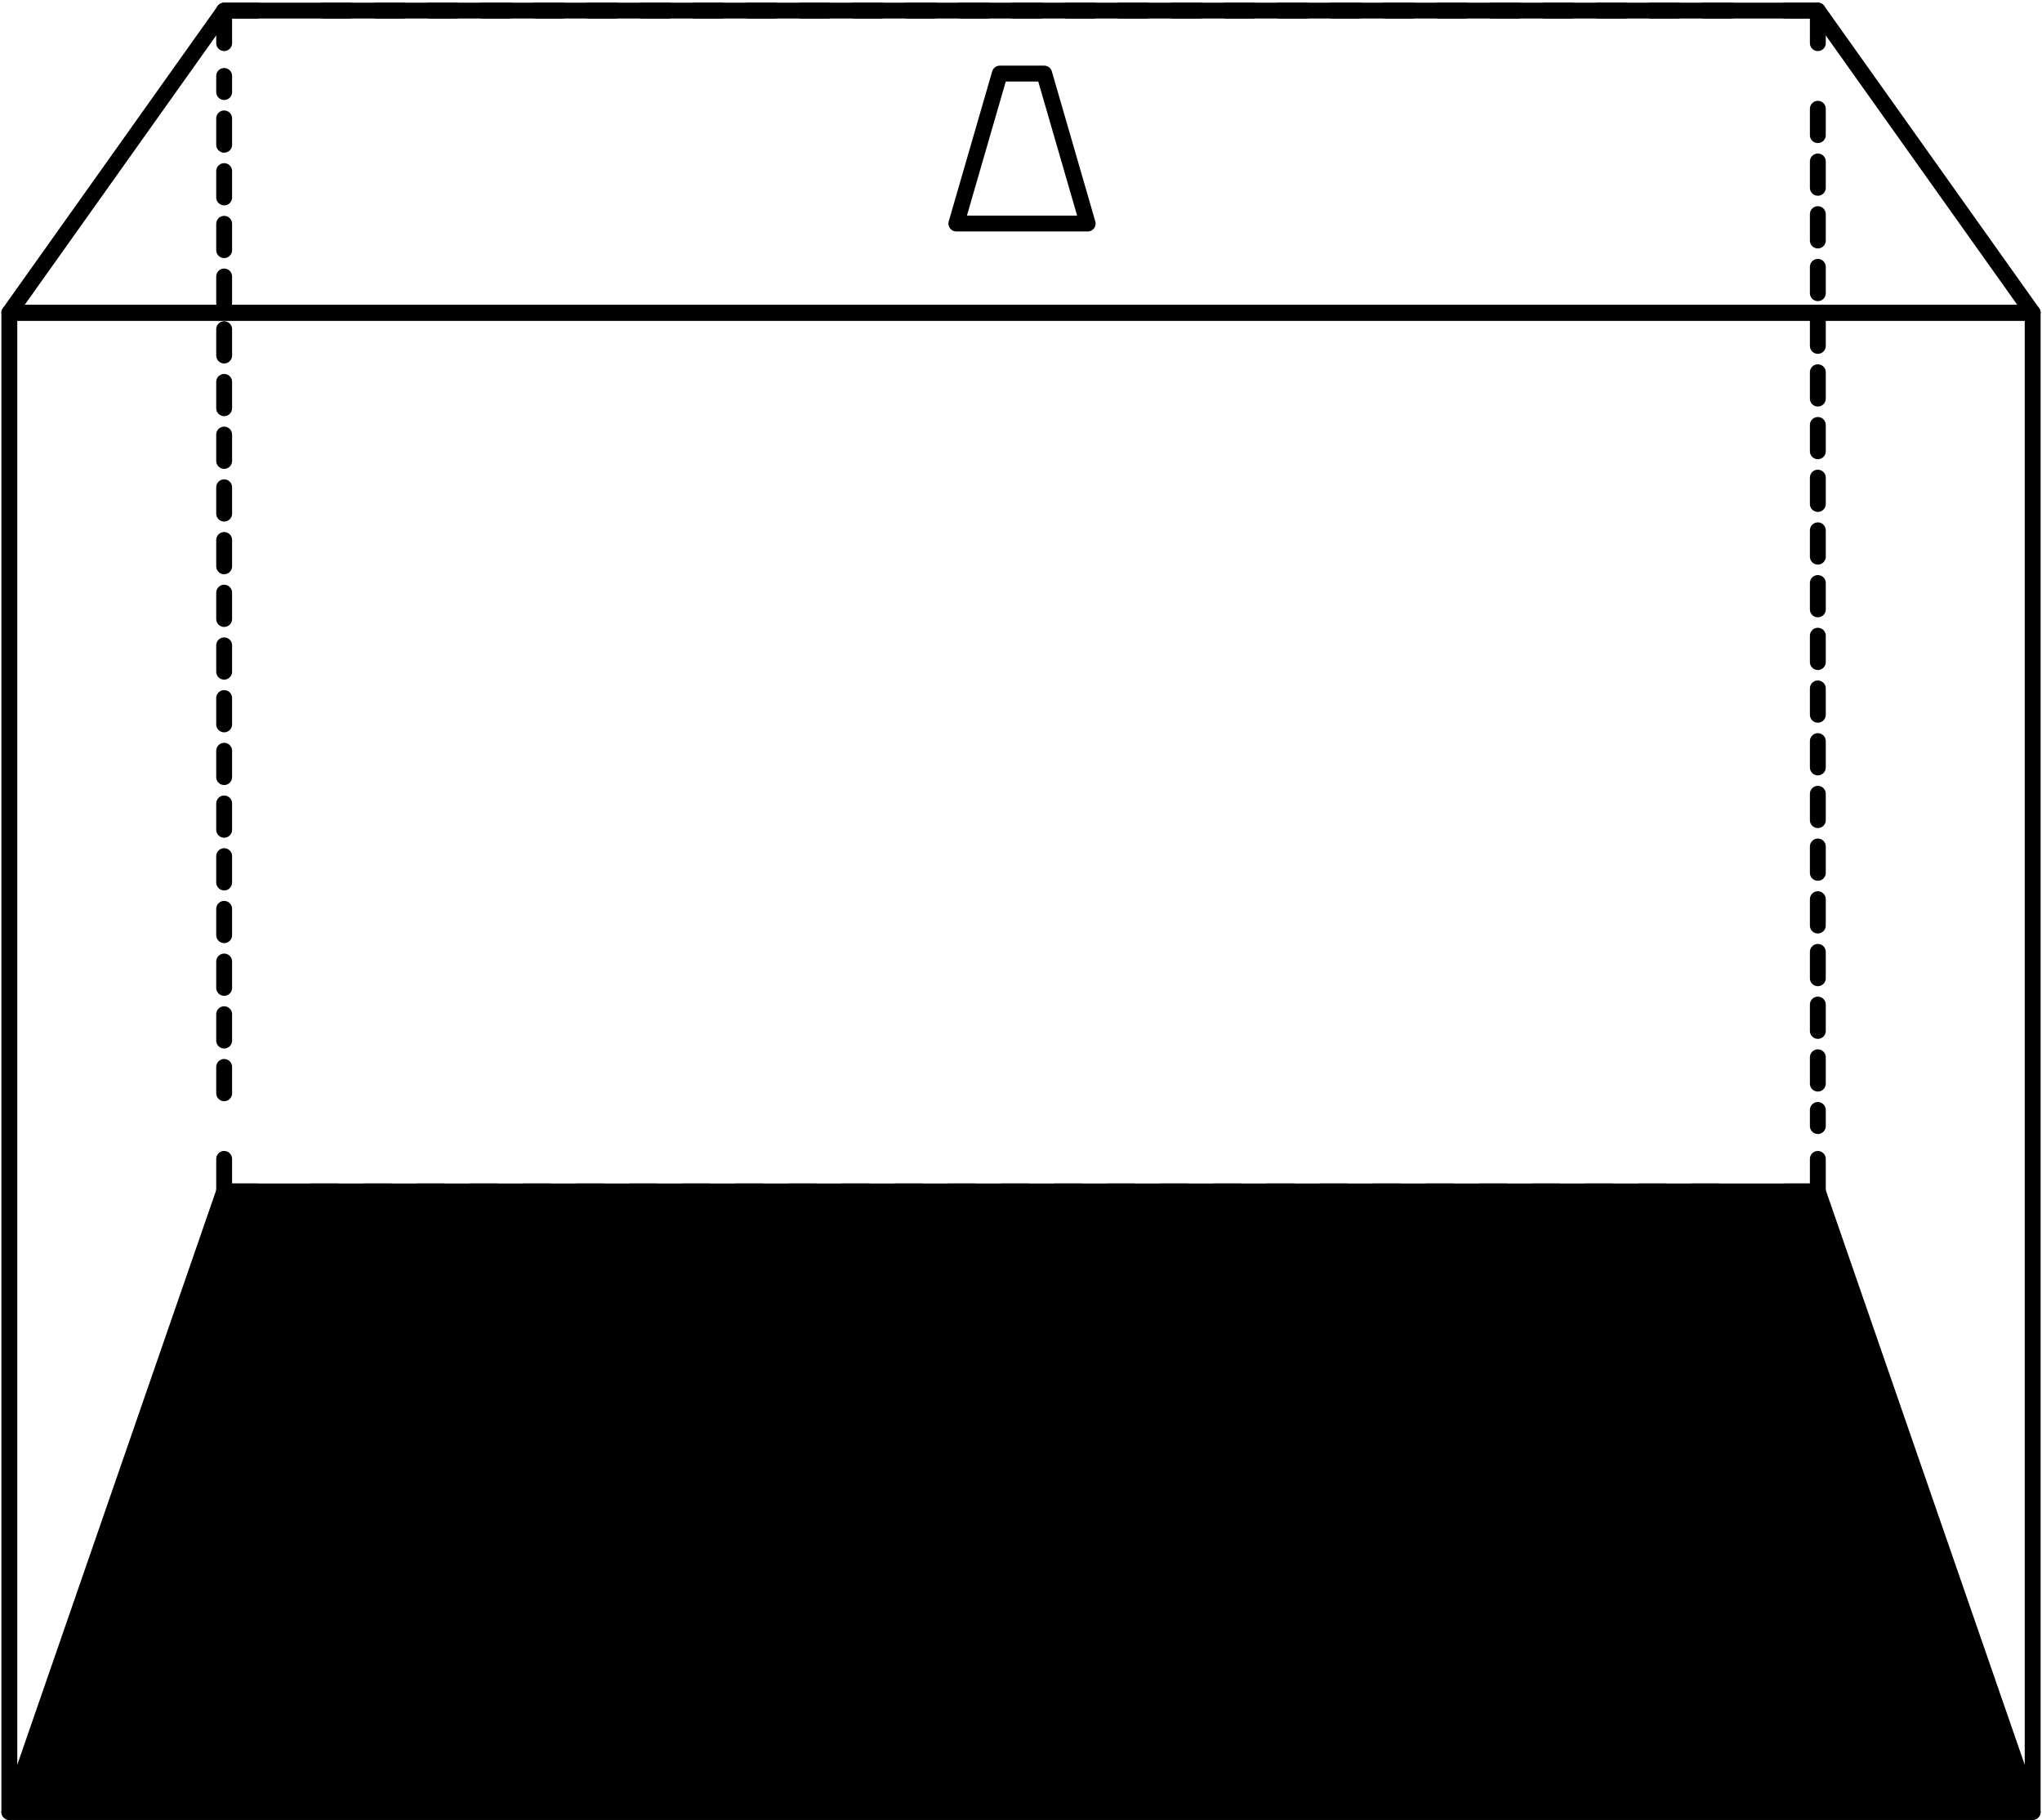 <svg width="193" height="172" viewBox="0 0 193 172" fill="none" xmlns="http://www.w3.org/2000/svg">
<path d="M192.117 29.558H0.883V171.242H192.117V29.558Z" stroke="black" stroke-width="1.5" stroke-linecap="round" stroke-linejoin="round"/>
<path d="M171.813 109.523V112.599H168.722" stroke="black" stroke-width="1.5" stroke-linecap="round" stroke-linejoin="round"/>
<path d="M162.441 112.599H27.419" stroke="black" stroke-width="1.5" stroke-linecap="round" stroke-linejoin="round" stroke-dasharray="2.51 2.51"/>
<path d="M24.278 112.599H21.186V109.523" stroke="black" stroke-width="1.5" stroke-linecap="round" stroke-linejoin="round"/>
<path d="M21.186 103.32V7.177" stroke="black" stroke-width="1.5" stroke-linecap="round" stroke-linejoin="round" stroke-dasharray="2.49 2.49"/>
<path d="M21.186 4.076V1H24.278" stroke="black" stroke-width="1.5" stroke-linecap="round" stroke-linejoin="round"/>
<path d="M30.558 1H165.581" stroke="black" stroke-width="1.5" stroke-linecap="round" stroke-linejoin="round" stroke-dasharray="2.51 2.51"/>
<path d="M168.722 1H171.813V4.076" stroke="black" stroke-width="1.5" stroke-linecap="round" stroke-linejoin="round"/>
<path d="M171.813 10.279V106.421" stroke="black" stroke-width="1.5" stroke-linecap="round" stroke-linejoin="round" stroke-dasharray="2.49 2.49"/>
<path d="M0.883 29.558L21.186 1H171.812L192.117 29.558H0.883Z" stroke="black" stroke-width="1.5" stroke-linecap="round" stroke-linejoin="round"/>
<path d="M90.391 21.125L94.498 6.953H98.694L102.801 21.125H90.391Z" stroke="black" stroke-width="1.5" stroke-linecap="round" stroke-linejoin="round"/>
<path d="M0.883 171.242L21.186 112.599H171.812L192.117 171.242H0.883Z" fill="black" stroke="black" stroke-width="1.5" stroke-linecap="round" stroke-linejoin="round"/>
</svg>
